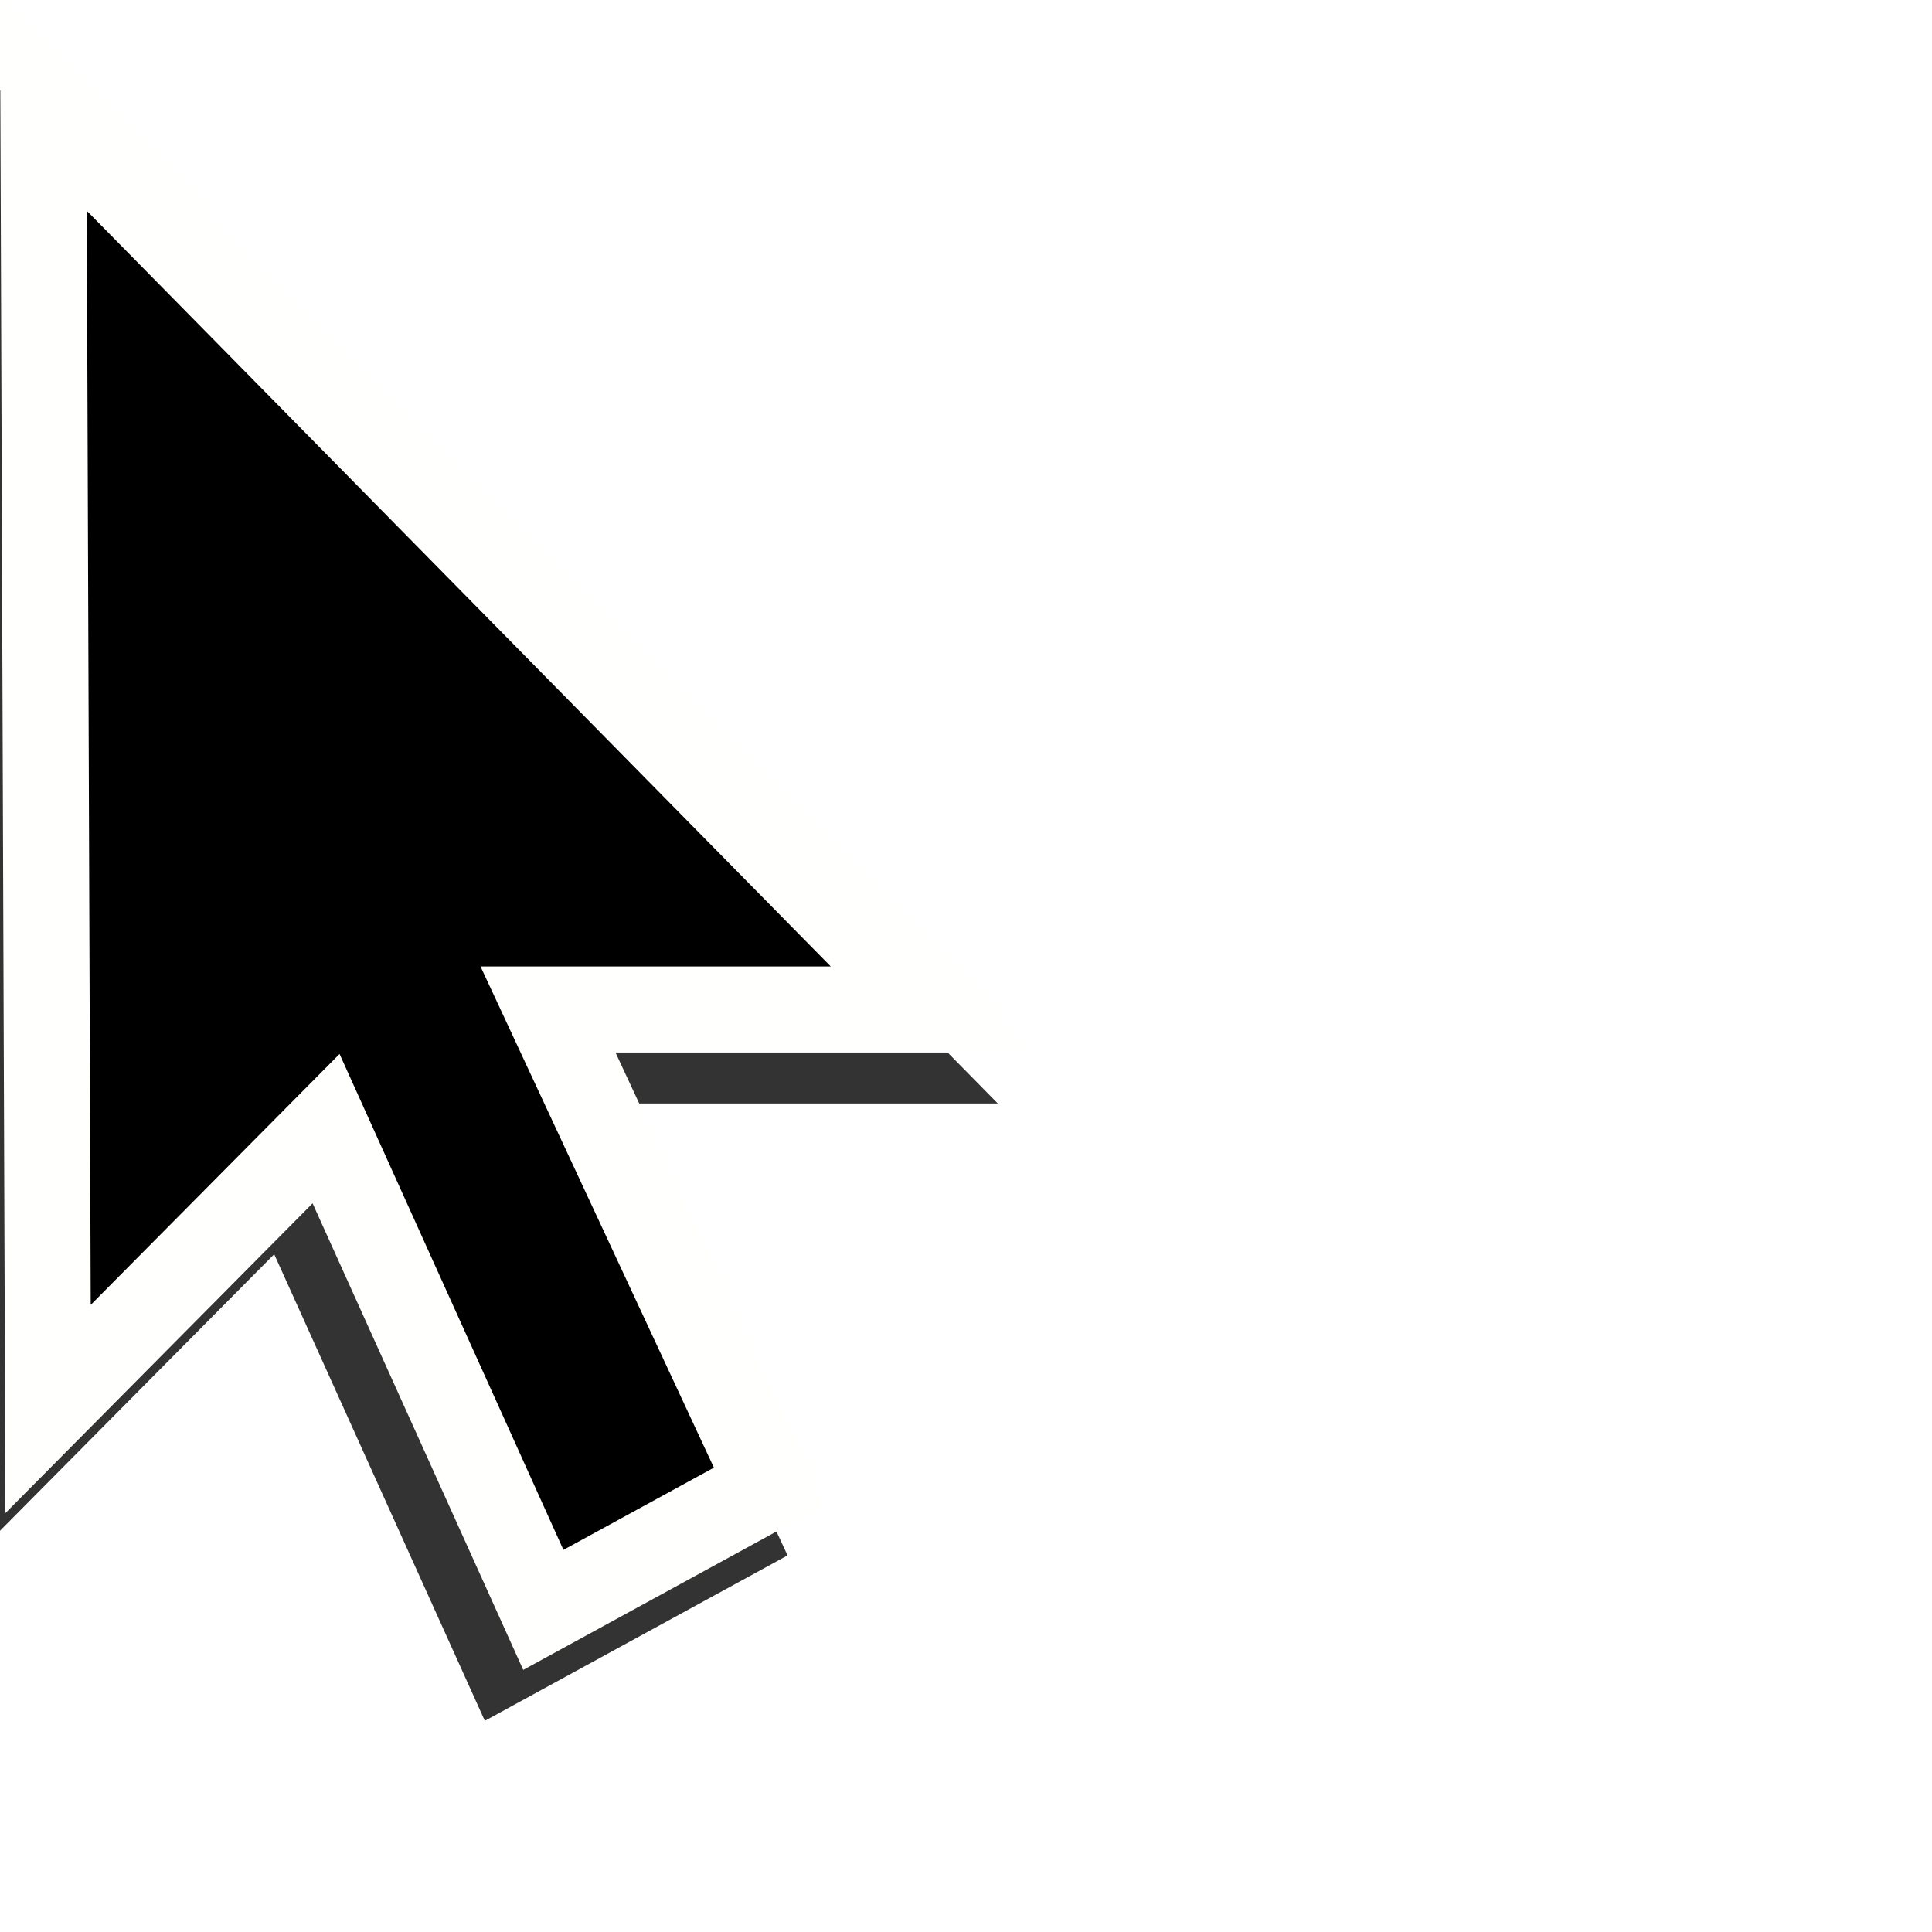 <?xml version="1.0" encoding="UTF-8" standalone="no"?>
<!-- Created with Inkscape (http://www.inkscape.org/) -->

<svg
   version="1.1"
   id="svg1"
   width="128"
   height="128"
   viewBox="0 0 128 128"
   sodipodi:docname="mouse.svg"
   inkscape:version="1.4 (e7c3feb100, 2024-10-09)"
   xmlns:inkscape="http://www.inkscape.org/namespaces/inkscape"
   xmlns:sodipodi="http://sodipodi.sourceforge.net/DTD/sodipodi-0.dtd"
   xmlns="http://www.w3.org/2000/svg"
   xmlns:svg="http://www.w3.org/2000/svg">
  <defs
     id="defs1">
    <filter
       inkscape:collect="always"
       style="color-interpolation-filters:sRGB"
       id="filter1"
       x="-0.182"
       y="-0.149"
       width="1.431"
       height="1.268">
      <feGaussianBlur
         inkscape:collect="always"
         stdDeviation="3.28"
         id="feGaussianBlur1" />
    </filter>
  </defs>
  <sodipodi:namedview
     id="namedview1"
     pagecolor="#ffffff"
     bordercolor="#000000"
     borderopacity="0.25"
     inkscape:showpageshadow="2"
     inkscape:pageopacity="0.0"
     inkscape:pagecheckerboard="0"
     inkscape:deskcolor="#d1d1d1"
     showgrid="false"
     inkscape:zoom="3.7515678"
     inkscape:cx="58.375594"
     inkscape:cy="102.49048"
     inkscape:window-width="1920"
     inkscape:window-height="1010"
     inkscape:window-x="0"
     inkscape:window-y="16"
     inkscape:window-maximized="1"
     inkscape:current-layer="g1" />
  <path
     style="mix-blend-mode:normal;fill:none;fill-opacity:0.804;stroke:#000000;stroke-width:5.7;stroke-miterlimit:7.1;stroke-dasharray:none;stroke-opacity:0.8;paint-order:normal;filter:url(#filter1)"
     d="M 0.332,10.357 0.641,96.722 19.06,78.149 33.454,110.033 48.467,101.83 33.763,70.256 h 25.538 z"
     id="path1-3"
     sodipodi:nodetypes="cccccccc" />
  <g
     inkscape:groupmode="layer"
     inkscape:label="Image"
     id="g1">
    <path
       style="fill:#000000;fill-opacity:1;stroke:#fffffd;stroke-width:5.7;stroke-miterlimit:7.1;stroke-dasharray:none;stroke-opacity:1"
       d="M 2.875,6.983 3.185,93.348 21.603,74.775 35.997,106.659 51.01,98.455 36.307,66.881 h 25.538 z"
       id="path1"
       sodipodi:nodetypes="cccccccc" />
  </g>
</svg>
